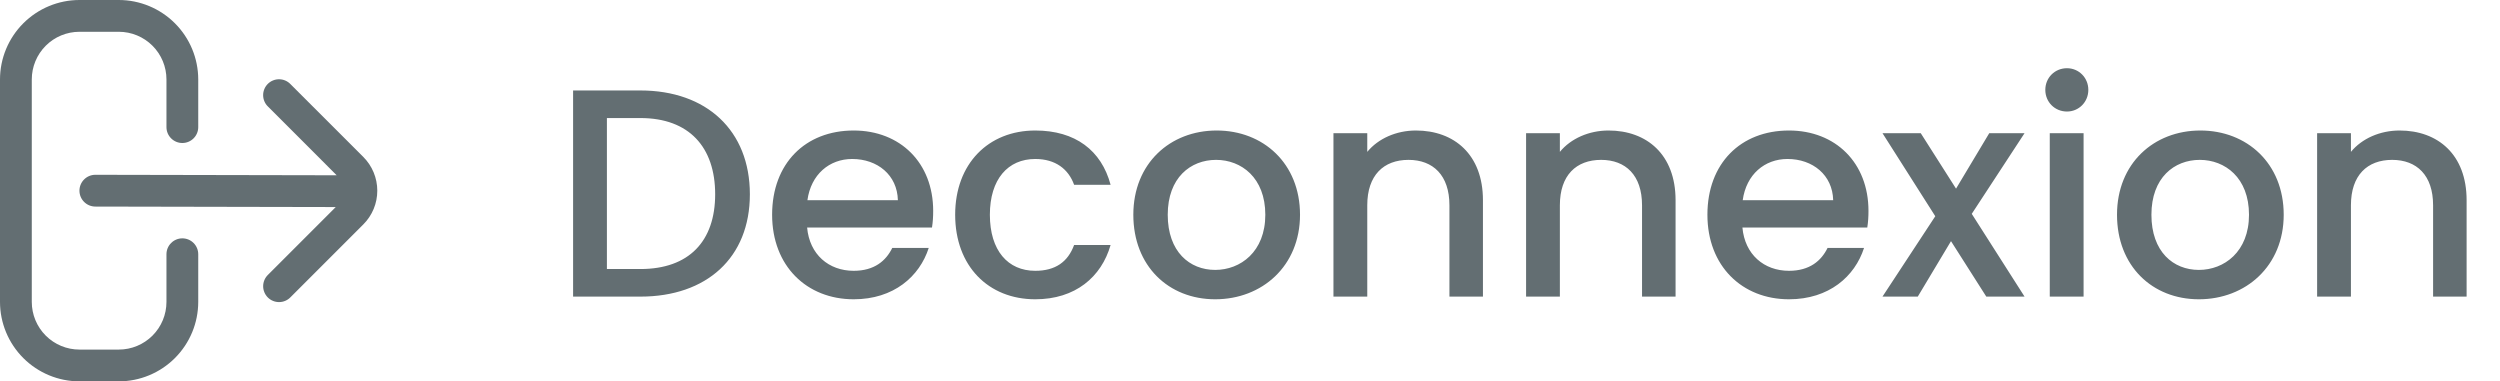 <svg width="118" height="18" viewBox="0 0 118 18" fill="none" xmlns="http://www.w3.org/2000/svg">
<path d="M30.228 4.27H27.05V14H30.228C33.35 14 35.394 12.166 35.394 9.17C35.394 6.16 33.35 4.27 30.228 4.27ZM28.646 12.698V5.572H30.228C32.524 5.572 33.756 6.944 33.756 9.17C33.756 11.382 32.524 12.698 30.228 12.698H28.646ZM40.224 7.504C41.414 7.504 42.352 8.26 42.38 9.45H38.11C38.278 8.232 39.146 7.504 40.224 7.504ZM43.836 11.704H42.114C41.82 12.306 41.274 12.782 40.294 12.782C39.118 12.782 38.208 12.012 38.096 10.738H43.99C44.032 10.472 44.046 10.22 44.046 9.954C44.046 7.686 42.492 6.16 40.294 6.16C38.012 6.16 36.444 7.714 36.444 10.136C36.444 12.558 38.082 14.126 40.294 14.126C42.184 14.126 43.402 13.048 43.836 11.704ZM45.084 10.136C45.084 12.558 46.652 14.126 48.864 14.126C50.754 14.126 51.986 13.076 52.42 11.564H50.698C50.404 12.362 49.816 12.782 48.864 12.782C47.576 12.782 46.722 11.83 46.722 10.136C46.722 8.456 47.576 7.504 48.864 7.504C49.816 7.504 50.432 7.98 50.698 8.722H52.42C51.986 7.098 50.754 6.16 48.864 6.16C46.652 6.16 45.084 7.728 45.084 10.136ZM61.361 10.136C61.361 7.714 59.625 6.16 57.427 6.16C55.229 6.16 53.493 7.714 53.493 10.136C53.493 12.558 55.159 14.126 57.357 14.126C59.569 14.126 61.361 12.558 61.361 10.136ZM55.117 10.136C55.117 8.386 56.195 7.546 57.399 7.546C58.589 7.546 59.723 8.386 59.723 10.136C59.723 11.886 58.547 12.74 57.357 12.74C56.153 12.74 55.117 11.886 55.117 10.136ZM68.413 14H69.995V9.45C69.995 7.294 68.637 6.16 66.831 6.16C65.907 6.16 65.053 6.538 64.535 7.168V6.286H62.939V14H64.535V9.688C64.535 8.274 65.305 7.546 66.481 7.546C67.643 7.546 68.413 8.274 68.413 9.688V14ZM77.504 14H79.087V9.45C79.087 7.294 77.728 6.16 75.922 6.16C74.999 6.16 74.144 6.538 73.626 7.168V6.286H72.031V14H73.626V9.688C73.626 8.274 74.397 7.546 75.573 7.546C76.734 7.546 77.504 8.274 77.504 9.688V14ZM84.37 7.504C85.56 7.504 86.498 8.26 86.526 9.45H82.256C82.424 8.232 83.292 7.504 84.37 7.504ZM87.982 11.704H86.26C85.966 12.306 85.42 12.782 84.44 12.782C83.264 12.782 82.354 12.012 82.242 10.738H88.136C88.178 10.472 88.192 10.22 88.192 9.954C88.192 7.686 86.638 6.16 84.44 6.16C82.158 6.16 80.59 7.714 80.59 10.136C80.59 12.558 82.228 14.126 84.44 14.126C86.33 14.126 87.548 13.048 87.982 11.704ZM93.753 14H95.559L93.067 10.094L95.559 6.286H93.893L92.325 8.904L90.659 6.286H88.853L91.345 10.206L88.853 14H90.519L92.087 11.382L93.753 14ZM96.749 14H98.345V6.286H96.749V14ZM97.561 5.264C98.121 5.264 98.569 4.816 98.569 4.242C98.569 3.668 98.121 3.22 97.561 3.22C96.987 3.22 96.539 3.668 96.539 4.242C96.539 4.816 96.987 5.264 97.561 5.264ZM107.791 10.136C107.791 7.714 106.055 6.16 103.857 6.16C101.659 6.16 99.923 7.714 99.923 10.136C99.923 12.558 101.589 14.126 103.787 14.126C105.999 14.126 107.791 12.558 107.791 10.136ZM101.547 10.136C101.547 8.386 102.625 7.546 103.829 7.546C105.019 7.546 106.153 8.386 106.153 10.136C106.153 11.886 104.977 12.74 103.787 12.74C102.583 12.74 101.547 11.886 101.547 10.136ZM114.842 14H116.424V9.45C116.424 7.294 115.066 6.16 113.26 6.16C112.336 6.16 111.482 6.538 110.964 7.168V6.286H109.368V14H110.964V9.688C110.964 8.274 111.734 7.546 112.91 7.546C114.072 7.546 114.842 8.274 114.842 9.688V14Z" fill="#636E72"/>
<g clip-path="url(#clip0_1_1278)">
<path d="M8.607 6.75C8.408 6.75 8.217 6.671 8.077 6.53C7.936 6.39 7.857 6.199 7.857 6V3.75C7.857 3.153 7.62 2.581 7.198 2.159C6.776 1.737 6.204 1.5 5.607 1.5H3.75C3.153 1.5 2.581 1.737 2.159 2.159C1.737 2.581 1.5 3.153 1.5 3.75V14.25C1.5 14.847 1.737 15.419 2.159 15.841C2.581 16.263 3.153 16.5 3.75 16.5H5.607C6.204 16.5 6.776 16.263 7.198 15.841C7.62 15.419 7.857 14.847 7.857 14.25V12C7.857 11.801 7.936 11.61 8.077 11.47C8.217 11.329 8.408 11.25 8.607 11.25C8.806 11.25 8.997 11.329 9.137 11.47C9.278 11.61 9.357 11.801 9.357 12V14.25C9.356 15.244 8.96 16.197 8.257 16.9C7.554 17.603 6.601 17.999 5.607 18H3.75C2.756 17.999 1.803 17.603 1.1 16.9C0.397 16.197 0.001 15.244 0 14.25L0 3.75C0.001 2.756 0.397 1.803 1.1 1.1C1.803 0.397 2.756 0.001 3.75 0H5.607C6.601 0.001 7.554 0.397 8.257 1.1C8.96 1.803 9.356 2.756 9.357 3.75V6C9.357 6.199 9.278 6.39 9.137 6.53C8.997 6.671 8.806 6.75 8.607 6.75Z" fill="#636E72"/>
<path d="M17.15 10.591L13.711 14.03C13.642 14.102 13.559 14.159 13.467 14.198C13.376 14.238 13.277 14.258 13.178 14.259C13.078 14.26 12.979 14.241 12.887 14.203C12.795 14.166 12.711 14.11 12.641 14.04C12.57 13.969 12.515 13.885 12.477 13.793C12.439 13.701 12.42 13.602 12.421 13.503C12.422 13.403 12.443 13.305 12.482 13.213C12.521 13.122 12.579 13.039 12.65 12.97L15.847 9.773L4.5 9.75C4.301 9.75 4.11 9.671 3.97 9.53C3.829 9.39 3.75 9.199 3.75 9C3.75 8.801 3.829 8.61 3.97 8.47C4.11 8.329 4.301 8.25 4.5 8.25L15.891 8.273L12.649 5.03C12.577 4.961 12.52 4.878 12.481 4.787C12.441 4.695 12.421 4.597 12.42 4.497C12.419 4.398 12.438 4.299 12.476 4.207C12.513 4.115 12.569 4.031 12.639 3.961C12.71 3.89 12.794 3.834 12.886 3.797C12.978 3.759 13.077 3.74 13.176 3.741C13.276 3.742 13.374 3.762 13.466 3.802C13.557 3.841 13.64 3.898 13.709 3.97L17.149 7.409C17.571 7.831 17.808 8.403 17.808 9C17.809 9.596 17.572 10.169 17.15 10.591Z" fill="#636E72"/>
</g>
<defs>
<clipPath id="clip0_1_1278">
<rect width="18" height="18" fill="white" transform="matrix(1 0 0 -1 0 18)"/>
</clipPath>
</defs>
</svg>
